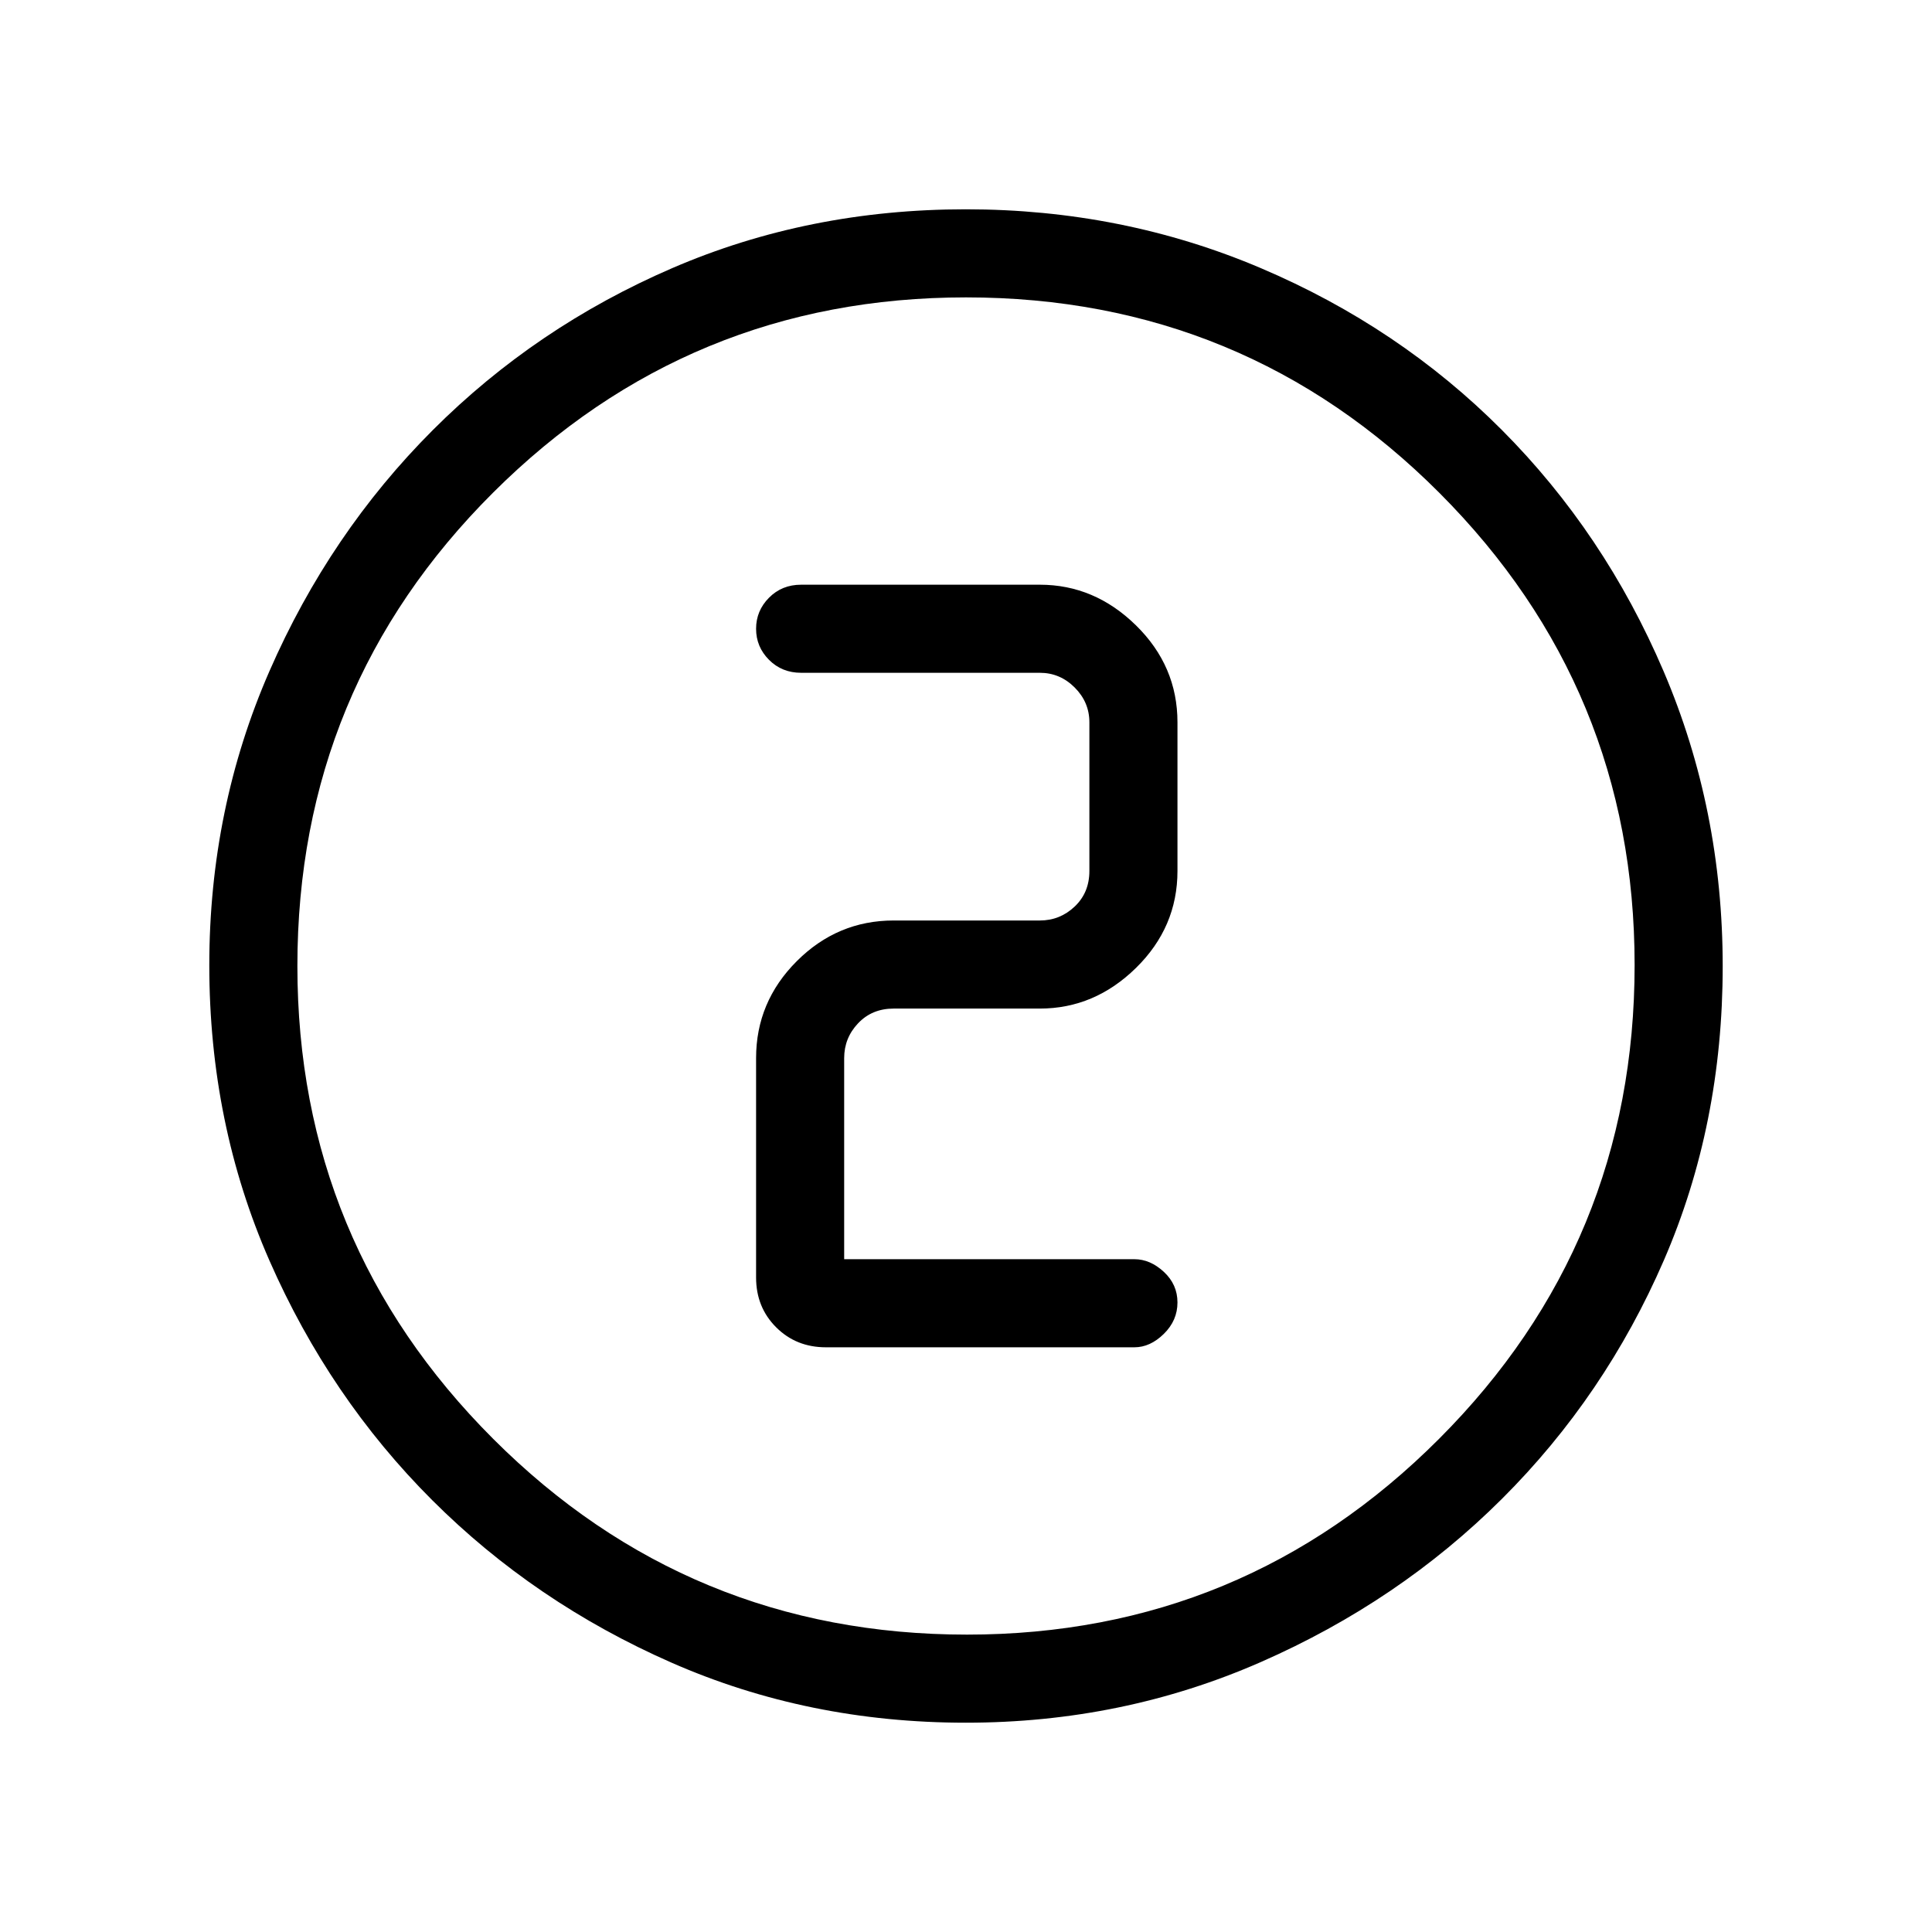 <svg xmlns="http://www.w3.org/2000/svg" height="48" viewBox="0 96 960 960" width="48"><path d="M479.941 952q-78.357 0-146.315-29.859-67.959-29.86-118.907-80.762-50.947-50.902-80.833-119.004Q104 654.272 104 575.634q0-77.763 29.918-146.218 29.919-68.456 81.107-119.675 51.189-51.22 118.93-80.48Q401.696 200 479.923 200q77.821 0 146.581 29.234 68.761 29.234 119.763 80.421 51.001 51.188 80.367 119.905Q856 498.277 856 576.142q0 78.634-29.234 146.091-29.234 67.457-80.408 118.483-51.174 51.026-119.873 81.155Q557.786 952 479.941 952Zm.559-43.769q137.397 0 234.564-97.282 97.167-97.283 97.167-235.449 0-137.397-96.98-234.564Q618.272 243.769 480 243.769q-137.666 0-234.949 96.98Q147.769 437.728 147.769 576q0 137.666 97.282 234.949 97.283 97.282 235.449 97.282ZM480 576Zm83.692 189.462q7.814 0 14.599-6.656 6.786-6.656 6.786-15.616 0-8.959-6.786-15.228-6.785-6.27-14.599-6.27h-144.23v-99.923q0-10 6.923-17.307 6.923-7.308 17.692-7.308h72.615q27.187 0 47.786-20.214 20.599-20.215 20.599-48.171v-73.846q0-27.956-20.599-48.17-20.599-20.215-47.786-20.215H398.077q-9.558 0-15.971 6.472-6.414 6.472-6.414 15.431 0 8.96 6.414 15.413 6.413 6.454 15.971 6.454h118.615q10 0 17.308 7.307 7.308 7.308 7.308 17.308v73.846q0 10.769-7.308 17.692-7.308 6.924-17.308 6.924h-72.615q-27.956 0-48.17 20.214-20.215 20.214-20.215 48.17v109q0 14.789 9.952 24.741t24.741 9.952h153.307Z"/></svg>